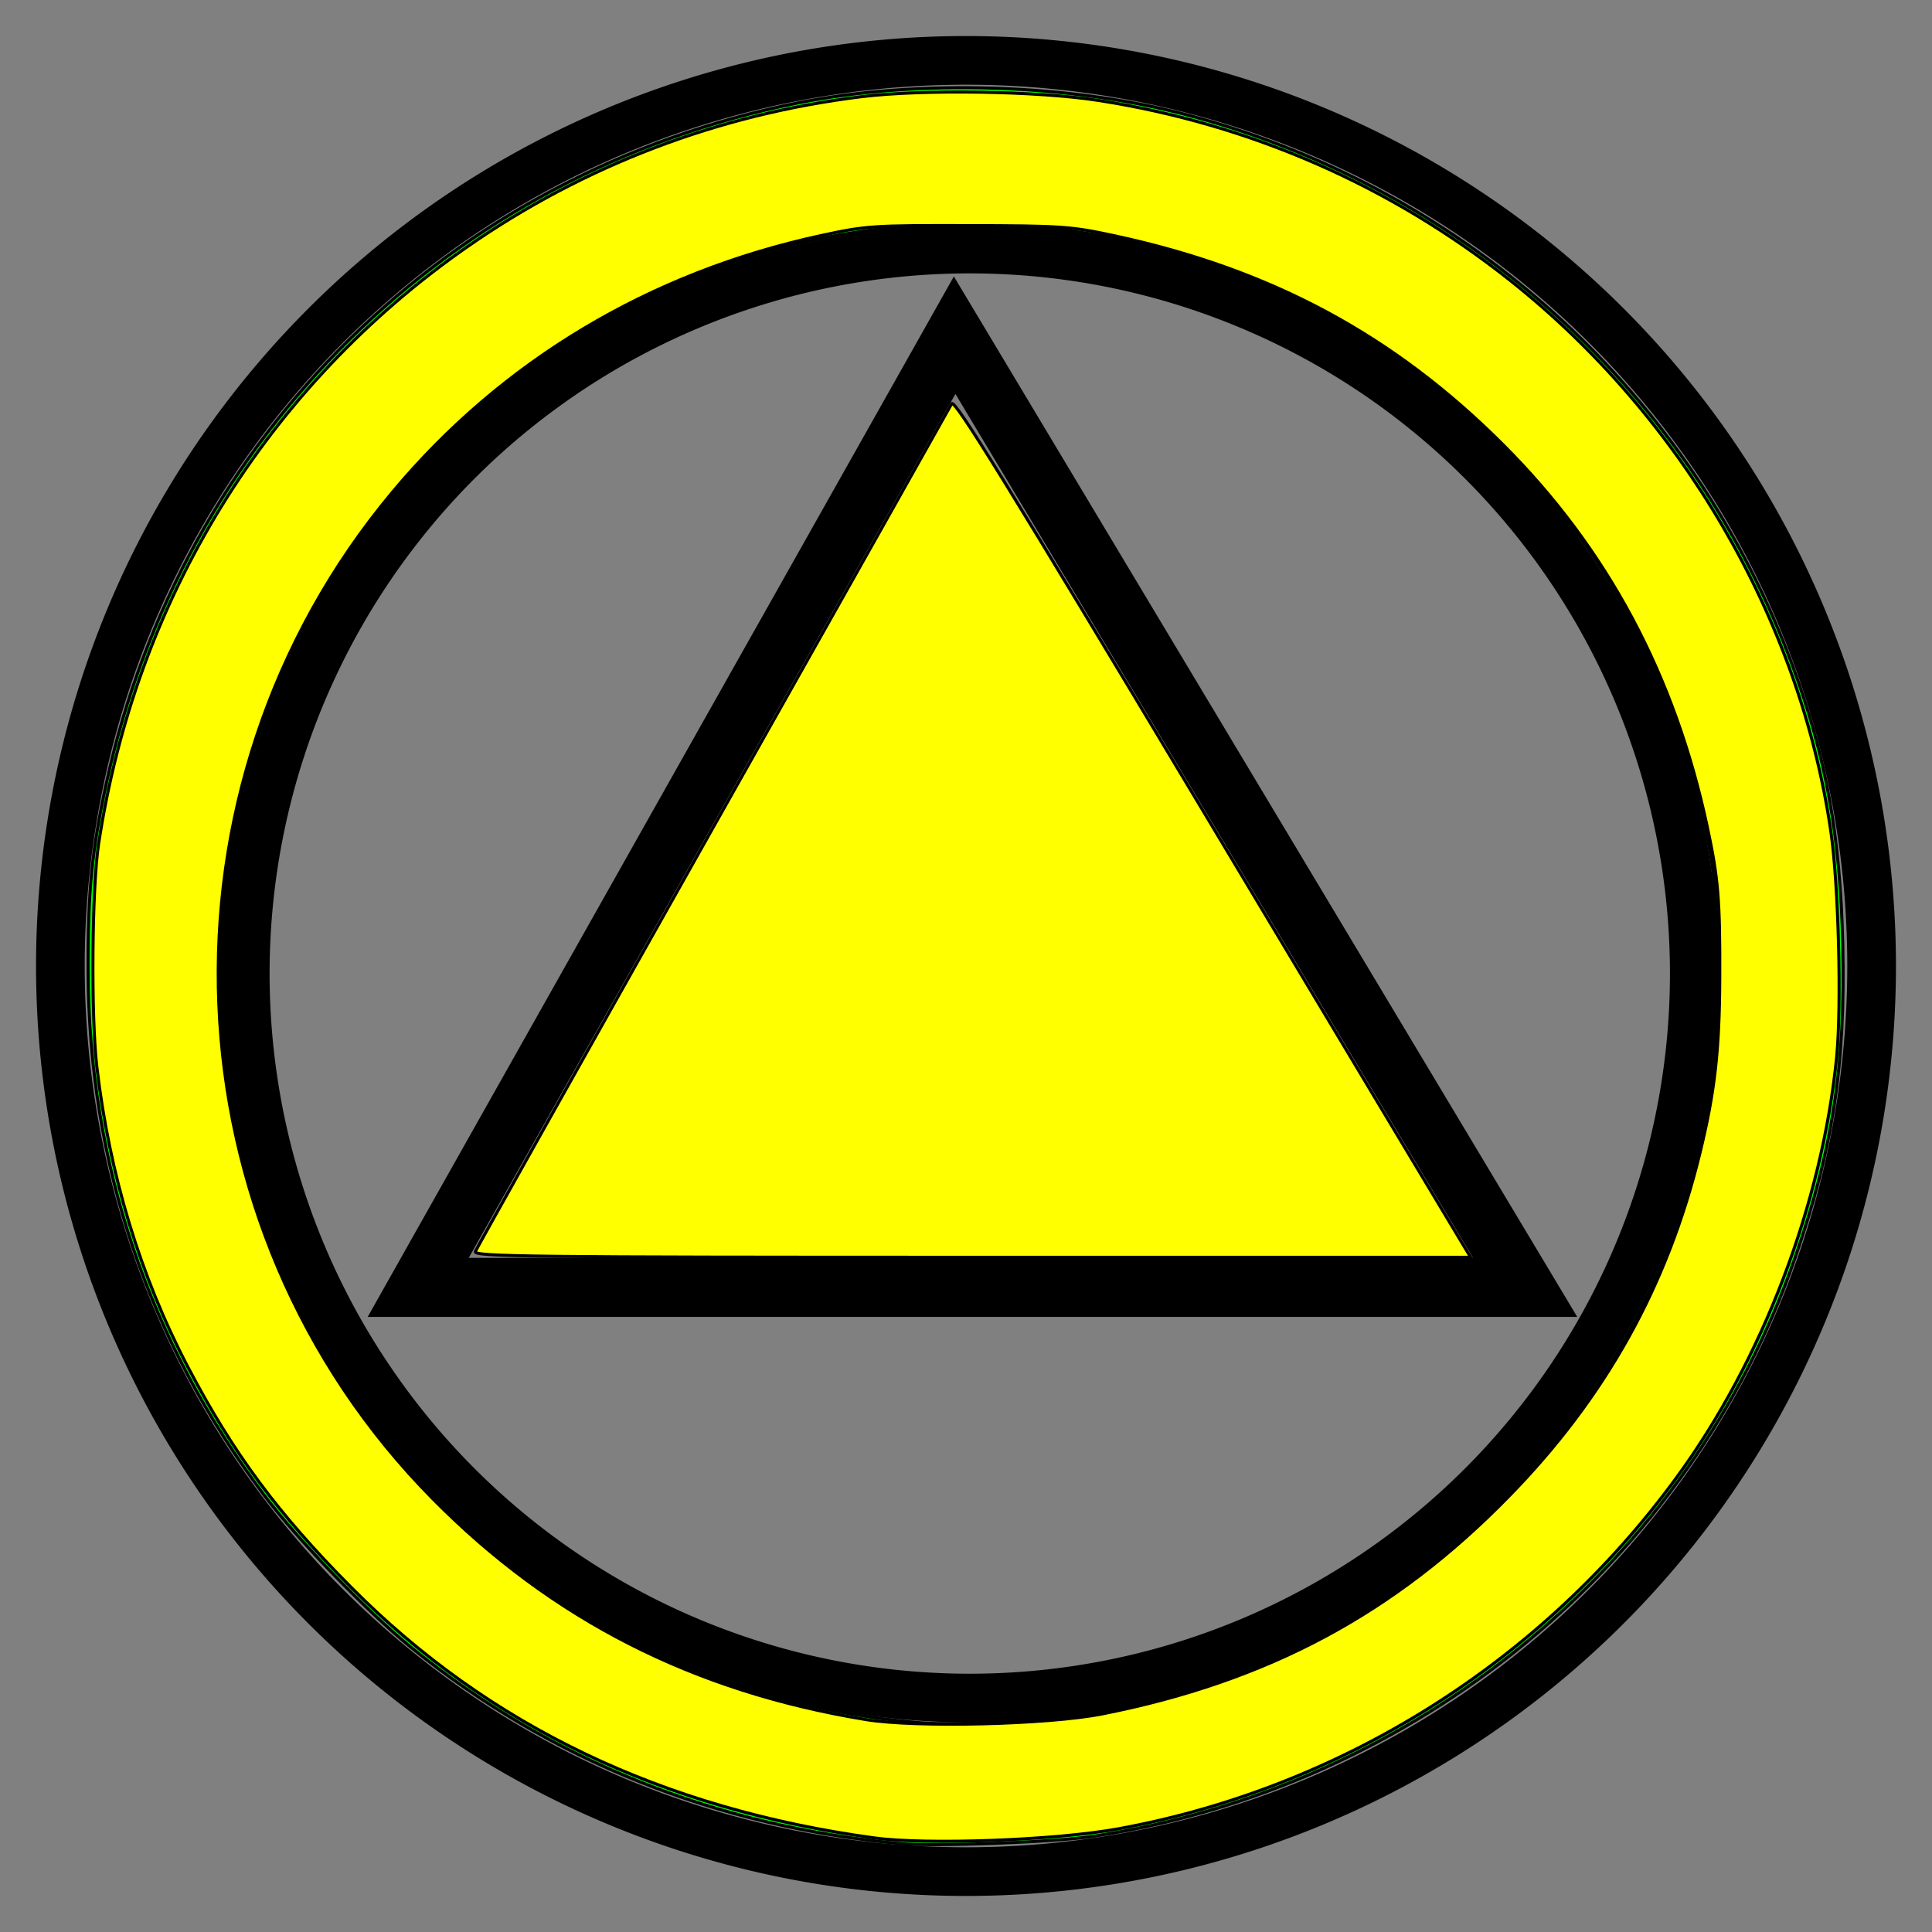 <?xml version="1.0" encoding="UTF-8" standalone="no"?>
<!-- Created with Inkscape (http://www.inkscape.org/) -->
<svg
   xmlns:dc="http://purl.org/dc/elements/1.1/"
   xmlns:cc="http://creativecommons.org/ns#"
   xmlns:rdf="http://www.w3.org/1999/02/22-rdf-syntax-ns#"
   xmlns:svg="http://www.w3.org/2000/svg"
   xmlns="http://www.w3.org/2000/svg"
   xmlns:sodipodi="http://sodipodi.sourceforge.net/DTD/sodipodi-0.dtd"
   xmlns:inkscape="http://www.inkscape.org/namespaces/inkscape"
   width="32px"
   height="32px"
   id="svg2383"
   sodipodi:version="0.32"
   inkscape:version="0.46"
   sodipodi:docname="draw.svg"
   inkscape:output_extension="org.inkscape.output.svg.inkscape"
   inkscape:export-filename="/home/luis/NetBeansProjects/Sabre/Trunk/Game Plugin 2D/src/org/gcreator/events/images/draw.png"
   inkscape:export-xdpi="90"
   inkscape:export-ydpi="90">
  <rect width="100%" height="100%" fill="#808080" stroke="none"/>
  <defs
     id="defs2385">
    <inkscape:perspective
       sodipodi:type="inkscape:persp3d"
       inkscape:vp_x="0 : 16 : 1"
       inkscape:vp_y="0 : 1000 : 0"
       inkscape:vp_z="32 : 16 : 1"
       inkscape:persp3d-origin="16 : 10.666667 : 1"
       id="perspective2391" />
  </defs>
  <sodipodi:namedview
     id="base"
     pagecolor="#ffffff"
     bordercolor="#666666"
     borderopacity="1.0"
     inkscape:pageopacity="0.0"
     inkscape:pageshadow="2"
     inkscape:zoom="16"
     inkscape:cx="16.000788"
     inkscape:cy="16.000788"
     inkscape:current-layer="svg2383"
     showgrid="true"
     inkscape:grid-bbox="true"
     inkscape:document-units="px"
     inkscape:window-width="1280"
     inkscape:window-height="910"
     inkscape:window-x="0"
     inkscape:window-y="25" />
  <g
     id="layer1"
     inkscape:label="Layer 1"
     inkscape:groupmode="layer" />
  <path
     sodipodi:type="arc"
     style="opacity:1;fill:none;fill-opacity:1;fill-rule:nonzero;stroke:#000000;stroke-width:0.806;stroke-linecap:square;stroke-linejoin:miter;stroke-miterlimit:4;stroke-dasharray:none;stroke-dashoffset:2.75;stroke-opacity:1"
     id="path3218"
     sodipodi:cx="16"
     sodipodi:cy="16"
     sodipodi:rx="15"
     sodipodi:ry="15"
     d="M 31,16 A 15,15 0 1 1 1,16 A 15,15 0 1 1 31,16 z" />
  <path
     sodipodi:type="arc"
     style="opacity:1;fill:none;fill-opacity:1;fill-rule:nonzero;stroke:#000000;stroke-width:0.806;stroke-linecap:square;stroke-linejoin:miter;stroke-miterlimit:4;stroke-dasharray:none;stroke-dashoffset:2.75;stroke-opacity:1"
     id="path3221"
     sodipodi:cx="16"
     sodipodi:cy="16"
     sodipodi:rx="12"
     sodipodi:ry="12"
     d="M 28,16 A 12,12 0 1 1 4,16 A 12,12 0 1 1 28,16 z"
     transform="translate(6.25e-2,0.125)" />
  <path
     style="opacity:1;fill:#00ff00;fill-opacity:1;fill-rule:nonzero;stroke:#000000;stroke-width:0.05;stroke-linecap:square;stroke-linejoin:miter;stroke-miterlimit:4;stroke-dasharray:none;stroke-dashoffset:2.75;stroke-opacity:1"
     d="M 14.913,30.536 C 11.866,30.256 9.112,29.153 6.817,27.292 C 6.076,26.691 4.932,25.506 4.373,24.761 C 2.453,22.201 1.47,19.273 1.459,16.074 C 1.454,14.776 1.522,14.083 1.76,12.98 C 3.004,7.23 7.453,2.853 13.226,1.703 C 15.232,1.303 17.753,1.387 19.726,1.92 C 24.335,3.163 28.034,6.542 29.688,11.02 C 30.243,12.524 30.481,13.841 30.522,15.642 C 30.568,17.644 30.359,19.021 29.735,20.825 C 27.988,25.872 23.46,29.605 18.101,30.416 C 17.461,30.513 15.477,30.587 14.913,30.536 L 14.913,30.536 z M 17.882,28.411 C 20.587,27.992 22.934,26.806 24.852,24.888 C 26.823,22.917 27.994,20.525 28.386,17.668 C 28.508,16.782 28.479,14.995 28.329,14.137 C 28.044,12.505 27.449,10.922 26.603,9.544 C 25.685,8.05 24.165,6.542 22.596,5.568 C 19.756,3.804 16.247,3.261 13.008,4.083 C 8.605,5.2 5.097,8.72 4.014,13.105 C 3.42,15.515 3.559,18.119 4.407,20.418 C 5.364,23.014 7.241,25.294 9.607,26.736 C 11.252,27.738 13.253,28.375 15.257,28.535 C 15.804,28.579 17.235,28.511 17.882,28.411 L 17.882,28.411 z"
     id="path3223"
     inkscape:export-xdpi="90"
     inkscape:export-ydpi="90"
     inkscape:export-filename="/home/luis/NetBeansProjects/Sabre/Trunk/Game Plugin 2D/src/org/gcreator/events/images/create.png" />
  <path
     style="opacity:1;fill:#ffff00;fill-opacity:1;fill-rule:nonzero;stroke:#000000;stroke-width:0.05;stroke-linecap:square;stroke-linejoin:miter;stroke-miterlimit:4;stroke-dasharray:none;stroke-dashoffset:2.75;stroke-opacity:1"
     d="M 14.476,30.441 C 10.97,29.961 8.096,28.585 5.82,26.295 C 4.603,25.072 3.862,24.071 3.109,22.636 C 2.322,21.134 1.811,19.448 1.604,17.668 C 1.506,16.821 1.522,14.717 1.633,13.98 C 2.243,9.933 4.419,6.403 7.726,4.097 C 9.672,2.74 11.898,1.892 14.275,1.601 C 15.291,1.477 17.188,1.507 18.195,1.664 C 20.703,2.054 23.03,3.072 25.015,4.646 C 27.859,6.903 29.808,10.249 30.323,13.762 C 30.453,14.641 30.504,16.661 30.42,17.512 C 30.178,19.941 29.192,22.529 27.764,24.48 C 25.533,27.529 22.222,29.612 18.527,30.29 C 17.485,30.481 15.35,30.56 14.476,30.441 L 14.476,30.441 z M 18.257,28.388 C 20.999,27.846 23.092,26.726 24.988,24.787 C 26.592,23.147 27.618,21.306 28.155,19.105 C 28.402,18.094 28.48,17.405 28.485,16.21 C 28.49,14.903 28.461,14.553 28.279,13.699 C 27.741,11.179 26.623,9.089 24.885,7.355 C 23.076,5.551 21.057,4.466 18.47,3.907 C 17.742,3.75 17.592,3.739 16.038,3.736 C 14.465,3.732 14.343,3.74 13.601,3.901 C 10.763,4.515 8.317,5.978 6.504,8.147 C 2.407,13.048 2.698,20.308 7.174,24.83 C 9.147,26.824 11.484,28.014 14.343,28.482 C 15.172,28.618 17.361,28.565 18.257,28.388 L 18.257,28.388 z"
     id="path2413" />
  <path
     style="fill:none;fill-rule:evenodd;stroke:#000000;stroke-width:0.978px;stroke-linecap:butt;stroke-linejoin:miter;stroke-opacity:1"
     d="M 15.812,5.552 L 6.927,21.323 L 25.261,21.323 L 15.812,5.552 z"
     id="path2415" />
  <path
     style="opacity:1;fill:#ffff00;fill-opacity:1;fill-rule:nonzero;stroke:#000000;stroke-width:0.05;stroke-linecap:square;stroke-linejoin:miter;stroke-miterlimit:4;stroke-dasharray:none;stroke-dashoffset:2.75;stroke-opacity:1"
     d="M 7.873,20.73 C 7.893,20.679 9.664,17.522 11.807,13.715 C 13.951,9.908 15.732,6.745 15.763,6.686 C 15.809,6.602 16.689,8.028 19.946,13.463 C 22.214,17.249 24.134,20.454 24.214,20.585 L 24.358,20.824 L 16.098,20.824 C 8.779,20.824 7.842,20.814 7.873,20.73 L 7.873,20.73 z"
     id="path2417" />
</svg>
